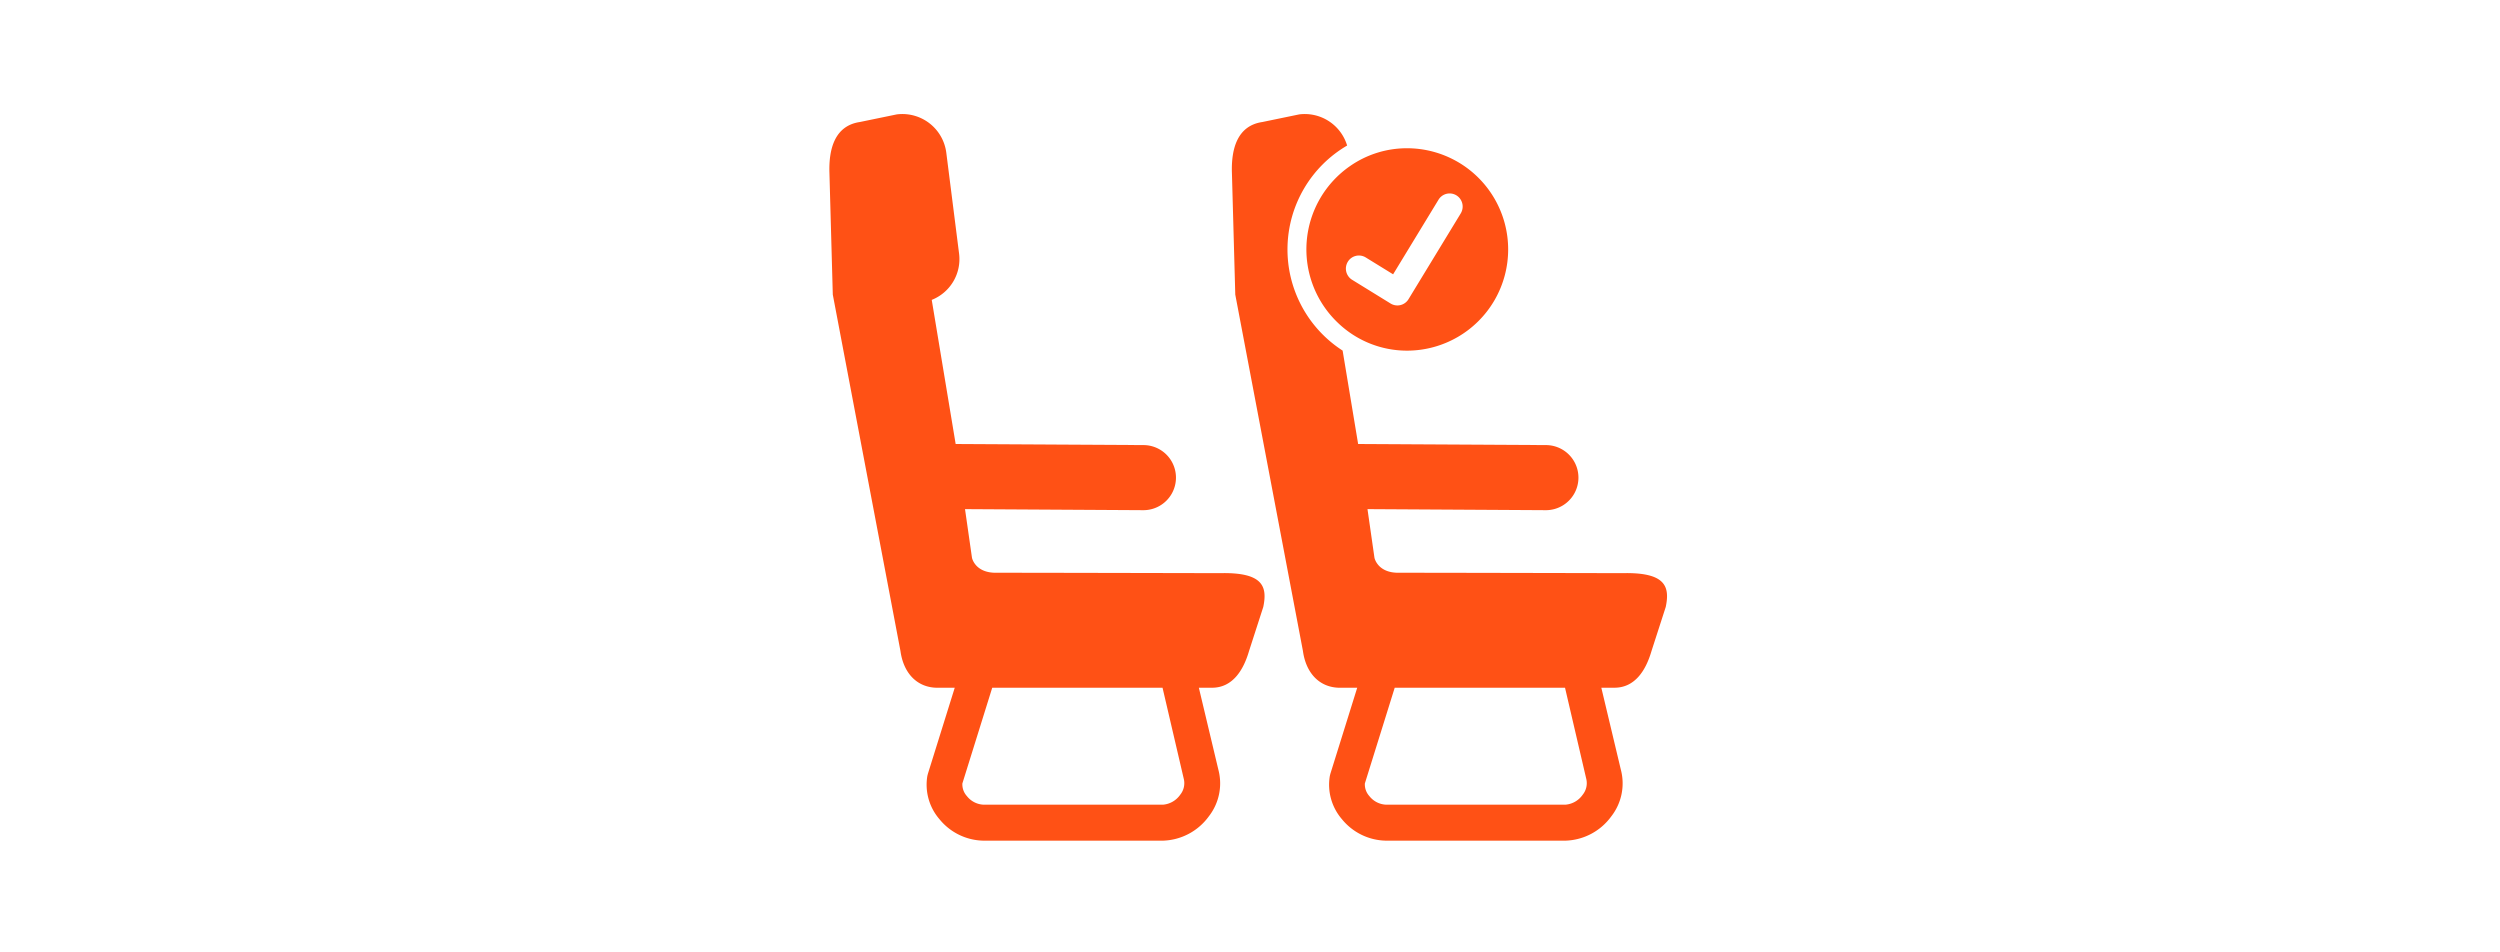 <svg xmlns="http://www.w3.org/2000/svg" width="712" height="271" viewBox="0 0 712 271"><defs><style>.cls-1{fill:#ff5115;fill-rule:evenodd}</style></defs><path class="cls-1" d="M347.422 163.236s-60.276-.135-63.753-.113c-6.01.037-6.847-4.26-6.847-4.26L274.835 145l50.81.3a9.27 9.27 0 0 0 0-18.54l-53.472-.3-6.81-41.015a.152.152 0 0 0 0-.04 12.487 12.487 0 0 0 7.79-13.12L269.5 43.45a12.61 12.61 0 0 0-14.1-10.87l-10.526 2.174c-7.01 1.046-8.874 7.446-8.652 14.473l.958 34.673 19.27 101.493c.856 6.31 4.73 10.48 10.564 10.48h4.895l-7.653 24.527-.146.587a15.035 15.035 0 0 0 3.418 12.283 16.53 16.53 0 0 0 12.52 6.15h51.212a16.746 16.746 0 0 0 13-6.906 15.264 15.264 0 0 0 2.74-13.276l-5.566-23.37h3.734c5.834 0 8.952-4.924 10.565-10.48l4.045-12.52c1.222-5.832-.04-9.933-12.356-9.632zM336.11 226.36a6.62 6.62 0 0 1-4.85 2.81h-51.21a6.37 6.37 0 0 1-4.68-2.443 4.96 4.96 0 0 1-1.283-3.607l8.5-27.252h48.505l6.06 25.994a5.217 5.217 0 0 1-1.042 4.497zm125.936-63.124s-60.275-.135-63.75-.113c-6.01.037-6.848-4.26-6.848-4.26L389.46 145l50.81.3a9.27 9.27 0 0 0 0-18.54l-53.472-.3-4.418-26.61a34.272 34.272 0 0 1 1.282-58.4 12.6 12.6 0 0 0-13.638-8.873L359.5 34.754c-7.01 1.04-8.874 7.448-8.65 14.473l.956 34.673 19.268 101.493c.857 6.31 4.732 10.48 10.565 10.48h4.894L378.88 220.4l-.144.587a15.035 15.035 0 0 0 3.417 12.283 16.53 16.53 0 0 0 12.52 6.15h51.212a16.75 16.75 0 0 0 13-6.906 15.267 15.267 0 0 0 2.74-13.28l-5.567-23.37h3.735c5.833 0 8.952-4.923 10.564-10.48l4.044-12.52c1.225-5.828-.036-9.93-12.354-9.628zm-11.31 63.123a6.625 6.625 0 0 1-4.85 2.81h-51.212a6.375 6.375 0 0 1-4.68-2.443 4.954 4.954 0 0 1-1.28-3.607l8.5-27.252h48.505l6.058 25.994a5.22 5.22 0 0 1-1.042 4.497zM400.7 42.22a28.338 28.338 0 0 0-16.095 5 28.858 28.858 0 0 0-3.53 44.757 28.41 28.41 0 0 0 19.625 7.89 28.824 28.824 0 0 0 0-57.648zm15.32 18.557l-14.877 24.434a3.7 3.7 0 0 1-5.1 1.233l-10.96-6.757a3.748 3.748 0 0 1-1.225-5.135 3.7 3.7 0 0 1 5.1-1.234l7.8 4.806 12.933-21.25a3.7 3.7 0 0 1 5.1-1.233 3.75 3.75 0 0 1 1.227 5.136z"/></svg>